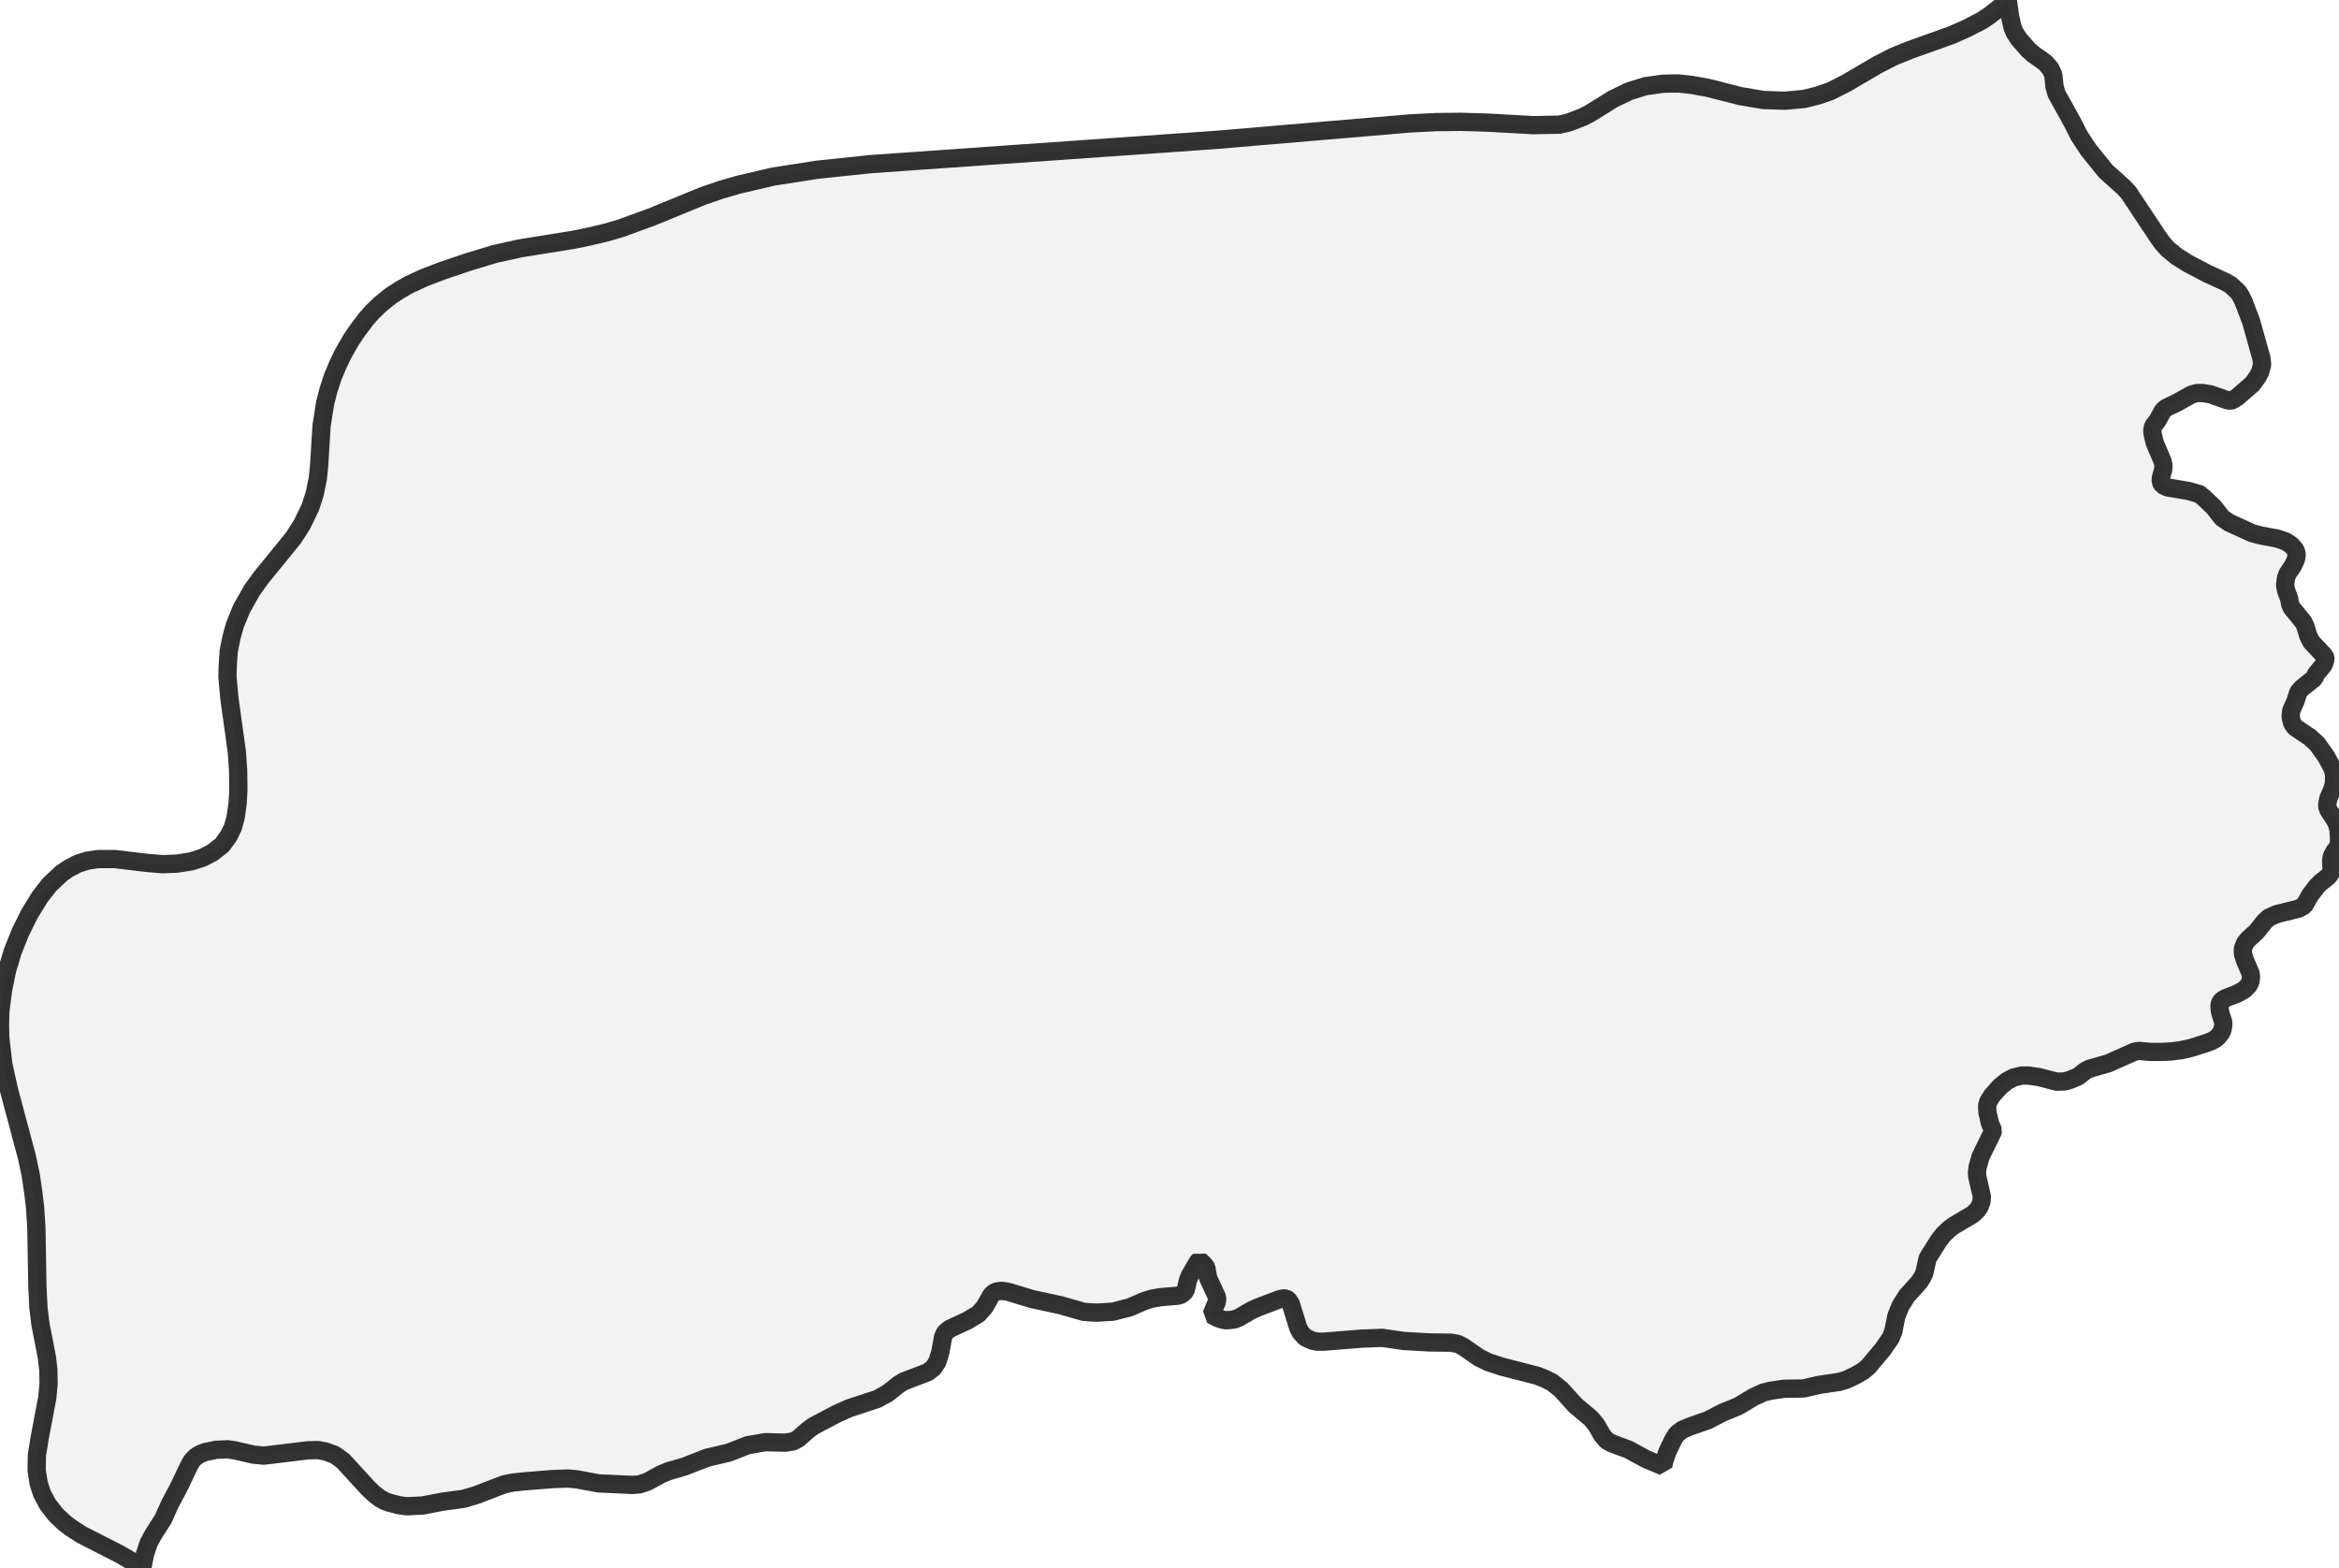 <?xml version="1.0" encoding="UTF-8" standalone="no"?>
<svg viewBox="0 0 256 171.66" xmlns="http://www.w3.org/2000/svg">
  <style>
    g.zone {
      fill: lightgray;
      stroke-width: 2;
      stroke-linecap: square;
      stroke-linejoin: bevel;
      stroke-miterlimit: 3;
      stroke-opacity: 0.8;
      stroke: black;
      fill-opacity: 0.3;
    }
  </style>
  <g class="zone" id="zone">
    <path d="M218.076,123.935 216.767,126.608 216.461,127.694 216.378,128.306 216.405,128.752 216.907,130.951 216.879,131.481 216.684,132.037 216.405,132.455 215.904,132.928 213.872,134.126 213.343,134.516 212.702,135.128 212.201,135.769 210.976,137.718 210.614,139.333 210.363,139.862 210.001,140.391 208.693,141.839 207.997,142.952 207.551,144.066 207.217,145.737 206.938,146.433 206.075,147.686 204.488,149.579 203.931,150.053 203.068,150.554 202.066,151.027 201.314,151.25 199.059,151.584 197.388,151.974 195.272,152.002 193.768,152.224 192.988,152.419 191.958,152.893 190.232,153.923 188.589,154.591 186.918,155.454 184.997,156.123 184.134,156.485 183.521,156.958 183.132,157.571 182.491,158.907 182.101,160.077 182.046,160.494 180.18,159.715 178.231,158.657 176.365,157.96 175.836,157.654 175.363,157.097 174.723,155.983 174.138,155.26 172.412,153.812 170.852,152.085 169.878,151.306 169.098,150.916 168.263,150.582 164.365,149.579 162.917,149.106 161.886,148.605 160.16,147.407 159.575,147.101 158.824,146.962 156.457,146.934 153.589,146.767 151.306,146.433 149.05,146.516 144.874,146.851 144.178,146.851 143.621,146.739 142.841,146.377 142.34,145.82 142.089,145.319 141.282,142.73 141.003,142.284 140.753,142.117 140.446,142.117 140.057,142.201 137.634,143.119 136.966,143.426 135.574,144.233 135.072,144.428 134.209,144.512 133.764,144.428 133.263,144.261 132.594,143.899 133.207,142.423 133.207,142.006 132.232,139.889 132.037,138.776 131.787,138.414 131.286,137.94 131.091,138.135 130.2,139.667 130.005,140.196 129.754,141.282 129.364,141.672 128.975,141.811 127.025,141.978 126.051,142.145 125.188,142.423 123.656,143.092 121.819,143.565 119.981,143.676 118.644,143.593 116.111,142.869 112.908,142.173 110.347,141.393 109.595,141.282 109.038,141.365 108.732,141.532 108.481,141.783 107.757,143.064 107.089,143.816 105.892,144.539 103.915,145.458 103.441,145.848 103.219,146.349 102.912,148.02 102.606,149.022 102.161,149.719 101.548,150.192 98.931,151.194 98.374,151.528 97.149,152.503 96.035,153.116 92.916,154.146 91.608,154.73 89.018,156.095 88.378,156.568 87.375,157.459 86.818,157.765 85.955,157.905 83.755,157.849 81.834,158.183 79.774,158.991 77.407,159.548 74.901,160.522 73.091,161.051 72.256,161.413 70.891,162.165 70,162.471 69.193,162.527 65.518,162.36 63.123,161.914 62.176,161.831 60.506,161.886 57.387,162.137 56.078,162.276 55.159,162.471 52.124,163.641 50.704,164.058 48.421,164.365 46.249,164.782 44.495,164.866 43.688,164.754 42.602,164.476 42.073,164.281 41.544,163.975 40.903,163.474 40.263,162.861 37.562,159.91 36.643,159.241 35.668,158.879 34.805,158.712 33.692,158.74 28.874,159.325 27.733,159.213 25.672,158.74 24.921,158.629 23.668,158.684 22.442,158.935 21.83,159.186 21.412,159.464 21.022,159.854 20.716,160.383 19.602,162.722 18.572,164.671 17.876,166.23 16.762,167.984 16.289,168.848 15.871,170.101 15.565,171.66 14.563,170.964 13.087,170.101 8.938,167.984 7.852,167.288 7.072,166.704 6.126,165.812 5.235,164.671 4.594,163.474 4.232,162.36 4.01,160.912 4.037,159.297 4.316,157.543 5.179,152.948 5.318,151.473 5.29,149.913 5.123,148.521 4.427,144.929 4.204,143.119 4.093,140.808 3.982,134.376 3.843,132.204 3.648,130.534 3.369,128.64 2.951,126.663 1.002,119.368 0.362,116.5 0.028,113.577 0,112.296 0.028,110.764 0.334,108.342 0.78,106.17 1.392,104.137 2.228,102.049 3.202,100.072 4.344,98.207 5.402,96.842 6.738,95.589 7.462,95.088 8.52,94.531 9.578,94.197 10.72,94.03 12.613,94.03 16.094,94.448 17.792,94.587 19.352,94.531 20.939,94.281 22.22,93.863 23.278,93.306 24.308,92.499 25.032,91.496 25.505,90.522 25.784,89.491 26.007,87.932 26.09,86.456 26.062,84.312 25.923,82.308 25.116,76.488 24.893,74.094 24.921,72.924 25.032,71.281 25.338,69.75 25.7,68.441 26.424,66.659 27.566,64.626 28.568,63.234 32.104,58.891 33.051,57.415 33.97,55.521 34.443,54.046 34.777,52.431 34.917,51.122 35.195,46.611 35.585,44.133 35.947,42.713 36.42,41.265 36.977,39.929 37.534,38.759 38.397,37.256 39.065,36.253 40.068,34.917 40.764,34.137 41.599,33.33 42.797,32.355 43.799,31.715 44.774,31.158 46.472,30.378 48.365,29.654 51.233,28.68 54.185,27.789 56.969,27.176 62.705,26.257 64.348,25.923 66.353,25.45 67.884,25.004 71.253,23.779 76.961,21.44 78.911,20.772 80.832,20.215 84.647,19.324 89.491,18.572 95.339,17.96 133.068,15.314 154.396,13.504 157.153,13.365 159.882,13.337 162.833,13.421 167.762,13.699 170.657,13.644 171.66,13.421 173.247,12.808 173.999,12.419 176.56,10.831 178.287,9.996 180.069,9.439 182.046,9.161 183.688,9.133 185.192,9.3 186.891,9.606 190.51,10.525 192.988,10.943 195.355,11.026 197.444,10.831 198.919,10.469 200.367,9.968 202.066,9.105 205.491,7.1 207.217,6.209 209.082,5.457 213.593,3.843 215.292,3.091 216.907,2.255 217.742,1.698 218.884,0.807 219.747,0 219.997,1.782 220.276,3.007 220.499,3.564 221,4.316 222.002,5.457 222.503,5.903 223.868,6.878 224.397,7.49 224.731,8.186 224.87,9.523 225.093,10.275 226.791,13.337 227.571,14.869 228.601,16.428 230.467,18.739 232.416,20.493 232.945,21.05 236.203,25.951 236.704,26.647 237.261,27.26 238.235,28.067 239.433,28.819 241.605,29.96 243.554,30.851 244.138,31.186 244.946,31.937 245.196,32.299 245.531,32.94 246.394,35.223 247.508,39.205 247.591,39.901 247.368,40.708 247.09,41.237 246.533,42.017 244.834,43.493 244.389,43.771 244.138,43.855 243.832,43.827 241.939,43.159 241.075,43.019 240.463,43.019 239.85,43.186 238.263,44.077 237.094,44.634 236.732,44.941 236.119,46.054 235.646,46.667 235.562,47.112 235.618,47.586 235.841,48.477 236.676,50.454 236.787,50.899 236.76,51.4 236.509,52.291 236.481,52.737 236.704,53.099 237.233,53.35 239.544,53.739 240.769,54.101 240.881,54.185 240.853,54.241 241.103,54.38 242.301,55.521 243.192,56.663 243.943,57.192 246.505,58.362 247.452,58.612 249.234,58.946 250.153,59.253 250.793,59.67 251.239,60.199 251.378,60.673 251.294,61.202 250.96,61.926 250.375,62.789 250.208,63.234 250.097,64.014 250.208,64.626 250.543,65.518 250.654,66.13 250.821,66.52 252.102,68.079 252.325,68.553 252.631,69.583 252.965,70.251 254.385,71.755 254.496,71.977 254.524,72.172 254.302,72.785 253.438,73.843 253.327,74.205 251.963,75.291 251.545,75.764 251.239,76.739 250.765,77.797 250.71,78.493 250.877,79.161 251.183,79.607 252.77,80.665 253.605,81.417 254.58,82.781 255.36,84.229 255.471,84.897 255.443,85.732 255.276,86.373 254.831,87.403 254.691,88.211 254.831,88.628 255.554,89.742 255.777,90.188 255.944,90.828 256,91.719 255.972,92.777 255.582,93.055 255.22,93.724 255.137,94.225 255.193,95.199 255.053,95.645 254.803,95.951 253.995,96.592 253.578,97.009 252.854,97.956 252.185,99.126 251.573,99.46 249.206,100.044 248.315,100.434 247.869,100.852 246.951,101.993 246.06,102.801 245.725,103.219 245.475,103.859 245.475,104.36 245.698,105.084 246.338,106.588 246.366,107.005 246.31,107.423 246.115,107.841 245.614,108.342 244.918,108.732 243.581,109.261 243.275,109.428 243.052,109.651 242.913,109.985 242.941,110.43 242.997,110.82 243.331,111.878 243.331,112.24 243.247,112.714 243.08,113.075 242.635,113.605 242.078,113.939 241.493,114.161 239.85,114.69 238.737,114.941 237.678,115.08 236.565,115.136 235.367,115.136 234.114,115.025 233.613,115.108 230.745,116.389 228.685,116.974 228.211,117.224 227.432,117.837 226.485,118.227 225.956,118.366 225.121,118.394 223.172,117.893 222.058,117.725 221.25,117.725 220.359,117.948 219.635,118.338 218.911,118.923 218.02,119.925 217.603,120.593 217.491,121.011 217.519,121.735 217.798,122.932 218.132,123.74 218.076,123.935Z"/>
  </g>
</svg>